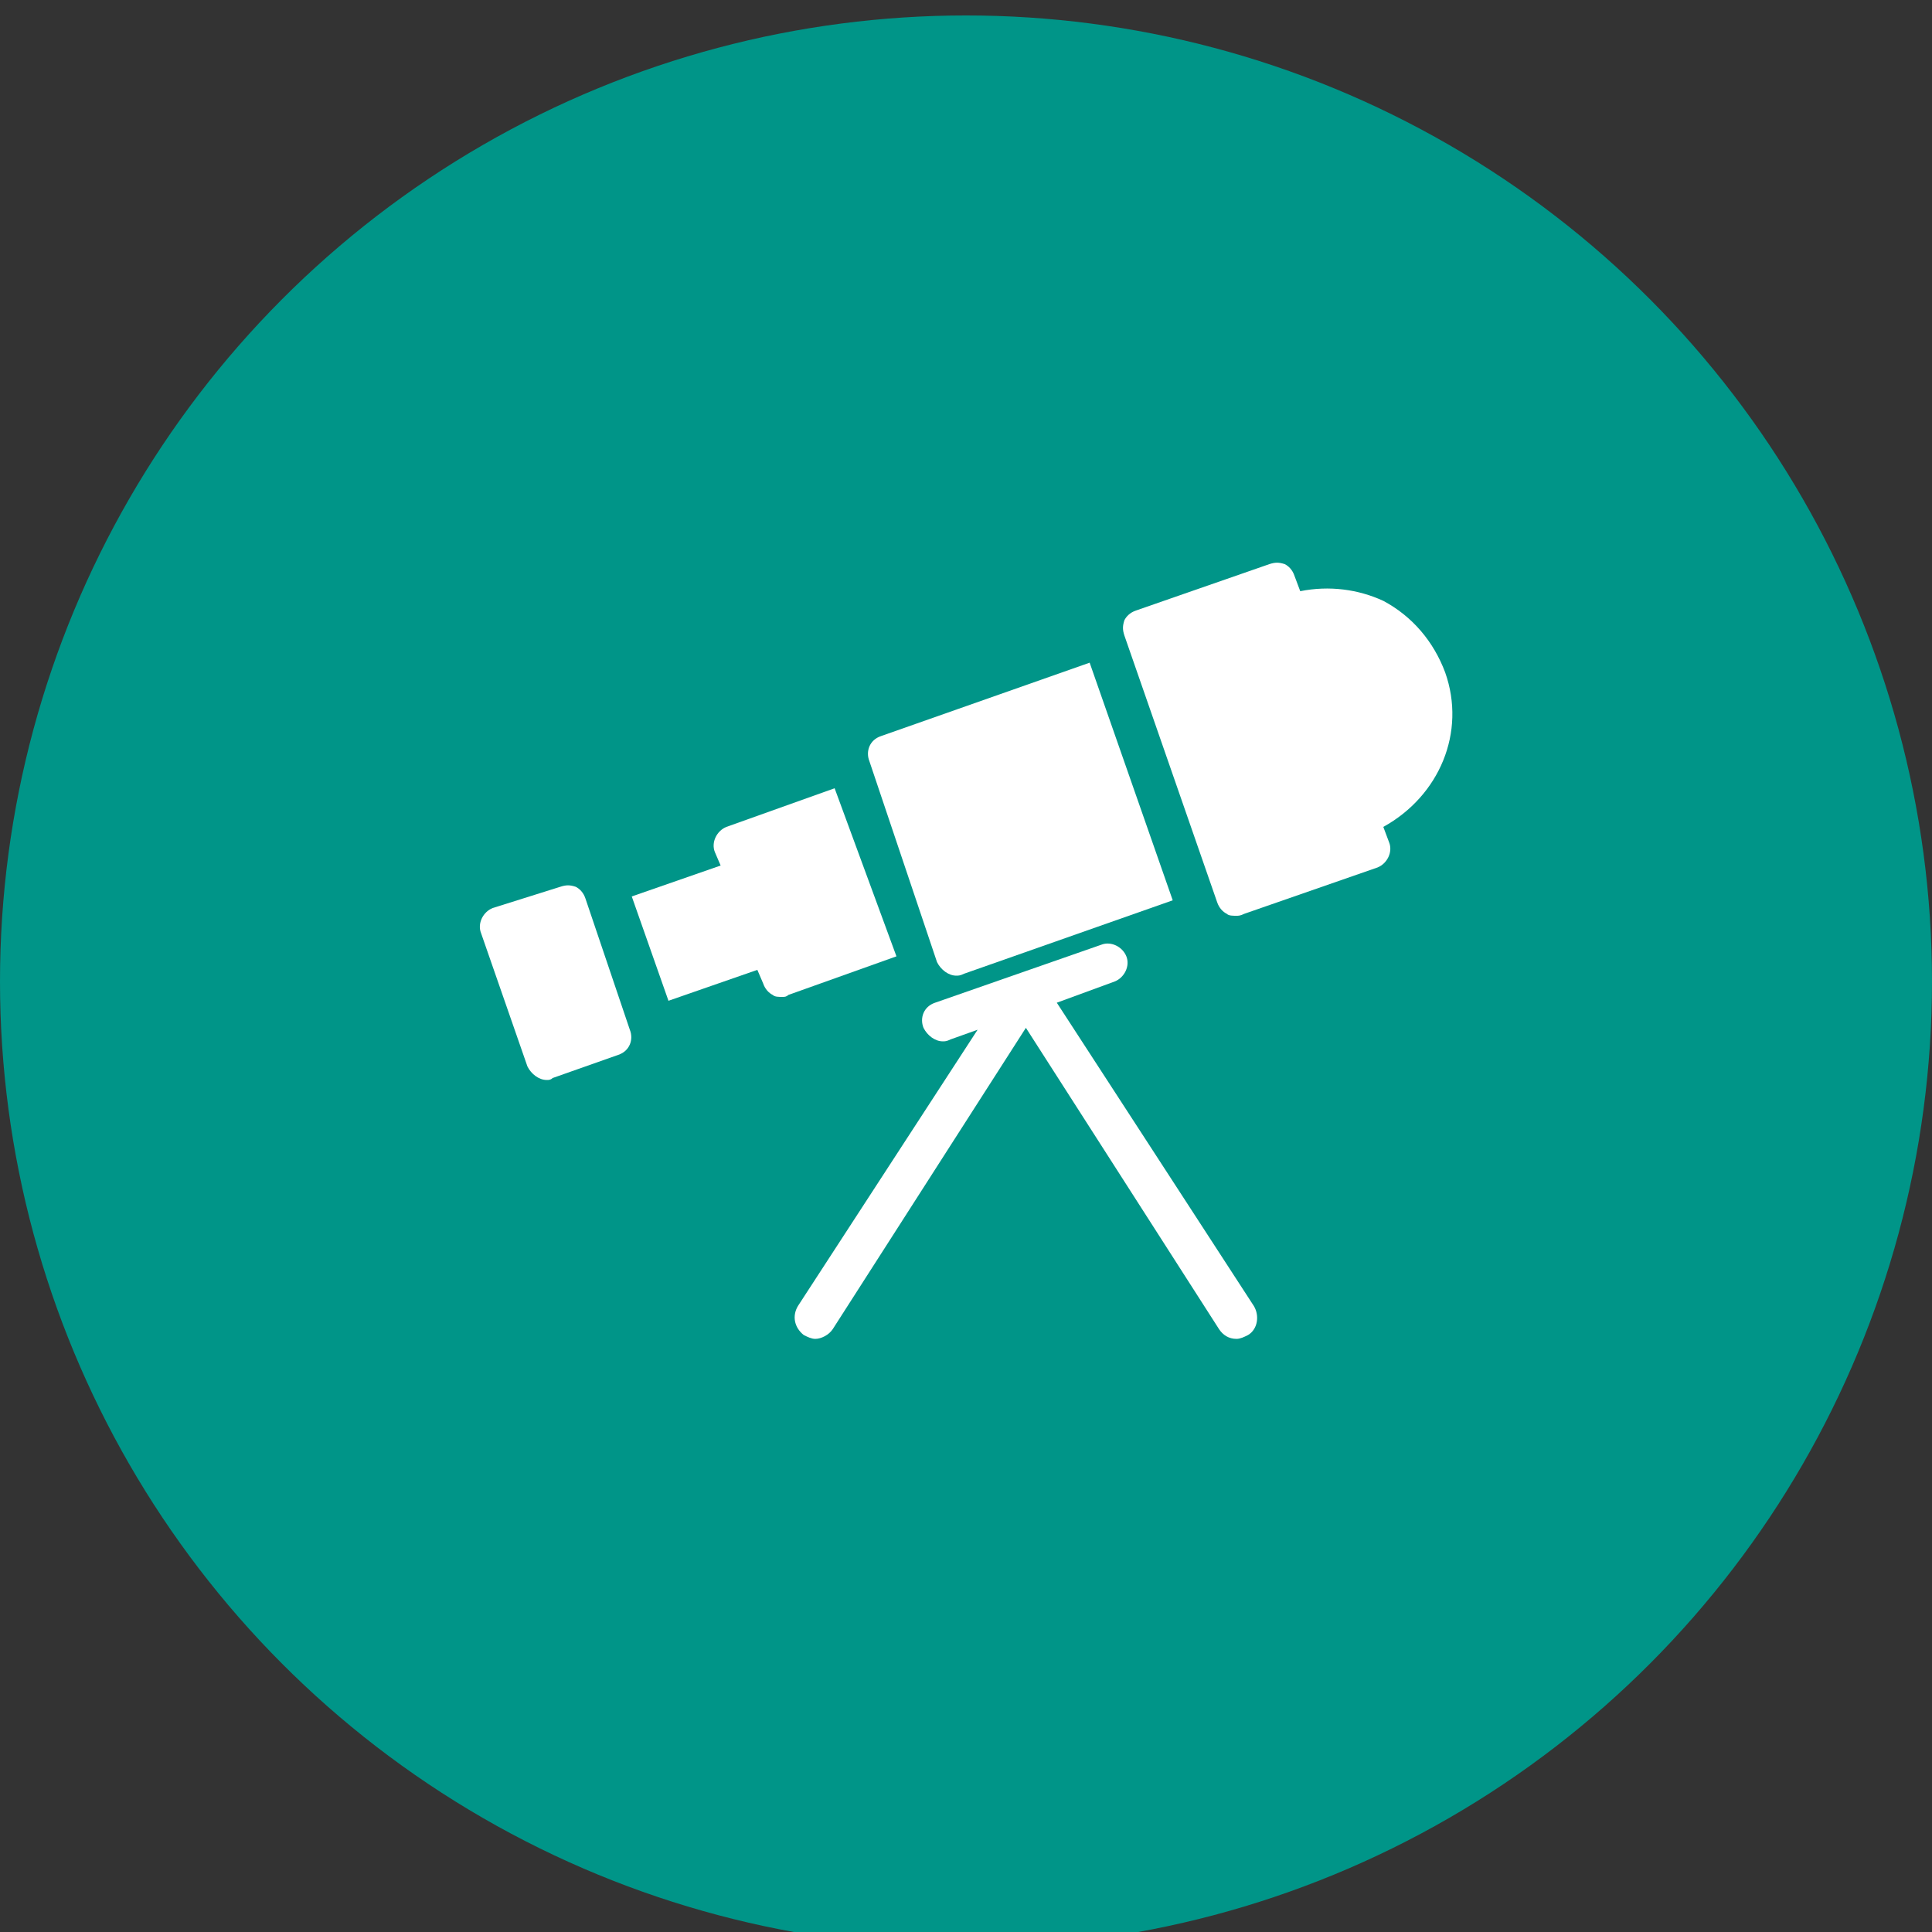 <?xml version="1.0" encoding="utf-8"?>
<!-- Generator: Adobe Illustrator 21.0.0, SVG Export Plug-In . SVG Version: 6.00 Build 0)  -->
<svg version="1.1" id="Layer_1" xmlns="http://www.w3.org/2000/svg" xmlns:xlink="http://www.w3.org/1999/xlink" x="0px" y="0px"
	 viewBox="0 0 100 100" style="enable-background:new 0 0 100 100;" xml:space="preserve">
<rect x="0" y="0" width="100" height="100" fill="#333333" stroke="none"/>
<style type="text/css">
	.st0{fill:#009588;}
	.st1{fill:#FFFFFF;}
</style>
<g>
	<circle class="st0" cx="50" cy="50.8" r="50"/>
	<g>
		<path class="st1" d="M30.3,46.5c-0.1-0.3-0.3-0.5-0.5-0.6c-0.3-0.1-0.5-0.1-0.8,0L25.5,47c-0.5,0.2-0.8,0.8-0.6,1.3l2.4,6.9
			c0.2,0.4,0.6,0.7,1,0.7c0.1,0,0.2,0,0.3-0.1l3.4-1.2c0.6-0.2,0.8-0.8,0.6-1.3L30.3,46.5z"/>
		<path class="st1" d="M74.8,34.8c-0.6-1.6-1.7-2.9-3.2-3.7c-1.3-0.6-2.8-0.8-4.3-0.5L67,29.8c-0.1-0.3-0.3-0.5-0.5-0.6
			c-0.3-0.1-0.5-0.1-0.8,0l-6.9,2.4c-0.3,0.1-0.5,0.3-0.6,0.5c-0.1,0.3-0.1,0.5,0,0.8l4.8,13.8c0.1,0.3,0.3,0.5,0.5,0.6
			c0.1,0.1,0.3,0.1,0.5,0.1c0.1,0,0.2,0,0.4-0.1l6.9-2.4c0.5-0.2,0.8-0.8,0.6-1.3l-0.3-0.8C74.5,41.2,75.9,37.9,74.8,34.8z"/>
		<path class="st1" d="M54.7,51.9l3-1.1c0.5-0.2,0.8-0.8,0.6-1.3c-0.2-0.5-0.8-0.8-1.3-0.6l-8.6,3c-0.6,0.2-0.8,0.8-0.6,1.3
			c0.2,0.4,0.6,0.7,1,0.7c0.1,0,0.2,0,0.4-0.1l1.4-0.5l-9.3,14.3c-0.3,0.5-0.2,1.1,0.3,1.5c0.2,0.1,0.4,0.2,0.6,0.2
			c0.3,0,0.7-0.2,0.9-0.5l10-15.6l10,15.6c0.2,0.3,0.5,0.5,0.9,0.5c0.2,0,0.4-0.1,0.6-0.2c0.5-0.3,0.6-1,0.3-1.5L54.7,51.9z"/>
		<path class="st1" d="M43.2,40.8l-5.6,2c-0.5,0.2-0.8,0.8-0.6,1.3l0.3,0.7l-4.6,1.6l1.9,5.4l4.6-1.6l0.3,0.7
			c0.1,0.3,0.3,0.5,0.5,0.6c0.1,0.1,0.3,0.1,0.5,0.1c0.1,0,0.2,0,0.3-0.1l5.6-2L43.2,40.8z"/>
		<path class="st1" d="M48.5,49.8c0.2,0.4,0.6,0.7,1,0.7c0.1,0,0.2,0,0.4-0.1l10.8-3.8l-4.3-12.3l-10.8,3.8
			c-0.6,0.2-0.8,0.8-0.6,1.3L48.5,49.8z"/>
	</g>
</g>
</svg>
